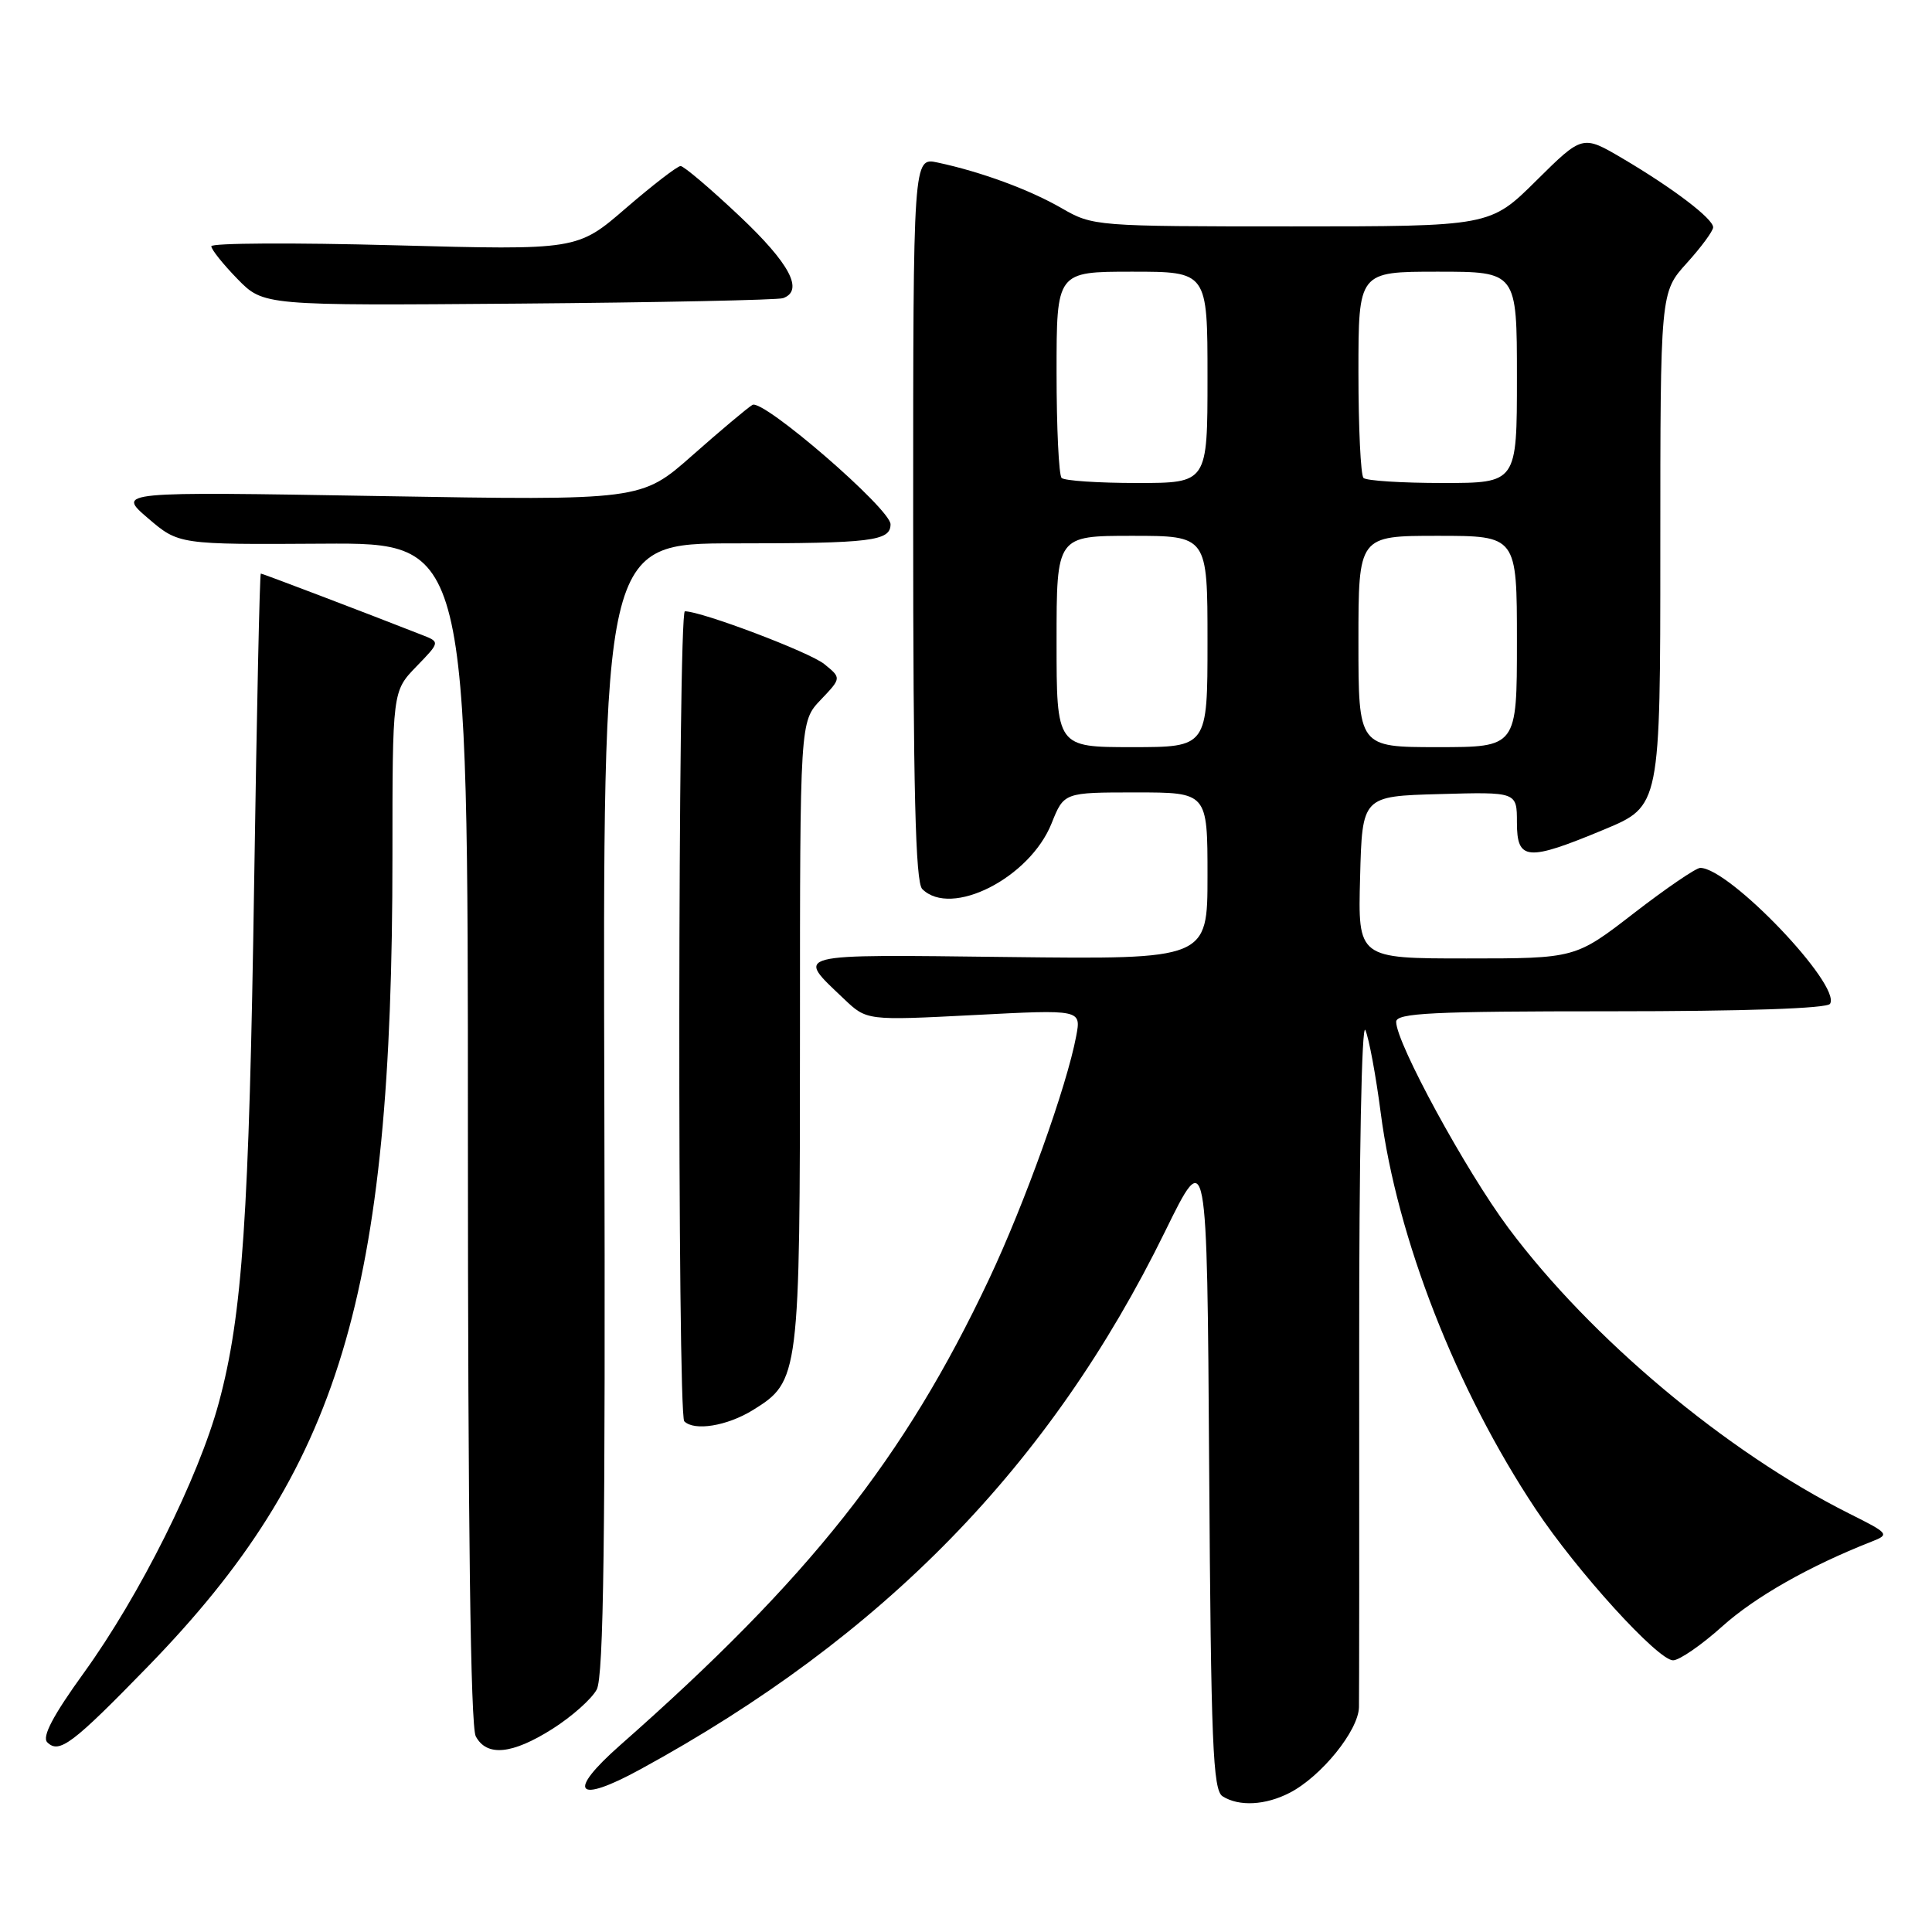 <?xml version="1.0" encoding="UTF-8" standalone="no"?>
<!DOCTYPE svg PUBLIC "-//W3C//DTD SVG 1.1//EN" "http://www.w3.org/Graphics/SVG/1.1/DTD/svg11.dtd" >
<svg xmlns="http://www.w3.org/2000/svg" xmlns:xlink="http://www.w3.org/1999/xlink" version="1.1" viewBox="0 0 256 256">
 <g >
 <path fill="currentColor"
d=" M 170.90 237.55 C 175.09 235.38 179.99 229.32 180.07 226.22 C 180.10 224.72 180.12 203.48 180.10 179.00 C 180.08 153.38 180.43 135.35 180.92 136.50 C 181.40 137.60 182.31 142.52 182.95 147.44 C 185.11 164.07 192.96 184.14 203.47 199.95 C 208.95 208.21 219.68 220.00 221.69 220.00 C 222.52 220.00 225.45 217.98 228.19 215.52 C 232.55 211.60 239.75 207.51 248.00 204.27 C 250.42 203.32 250.32 203.20 245.00 200.54 C 228.72 192.37 210.78 177.33 199.88 162.72 C 194.22 155.13 185.00 138.19 185.00 135.40 C 185.00 134.23 189.75 134.00 213.44 134.00 C 231.16 134.00 242.11 133.63 242.49 133.01 C 244.01 130.56 229.15 115.00 225.29 115.00 C 224.73 115.00 220.77 117.70 216.50 121.00 C 208.74 127.00 208.74 127.00 194.33 127.00 C 179.93 127.00 179.93 127.00 180.22 116.25 C 180.50 105.50 180.50 105.50 190.75 105.22 C 201.00 104.93 201.00 104.93 201.00 108.97 C 201.00 114.06 202.34 114.17 212.57 109.91 C 220.00 106.81 220.00 106.81 220.00 72.78 C 220.00 38.74 220.00 38.74 223.50 34.87 C 225.43 32.74 227.00 30.60 227.00 30.12 C 227.00 28.98 221.69 24.94 214.99 20.99 C 209.69 17.87 209.69 17.87 203.57 23.93 C 197.45 30.00 197.45 30.00 171.15 30.00 C 145.19 30.00 144.80 29.97 140.68 27.59 C 136.40 25.12 130.01 22.77 124.25 21.54 C 121.00 20.84 121.00 20.84 121.00 68.72 C 121.00 104.63 121.30 116.90 122.20 117.80 C 126.03 121.63 136.45 116.34 139.34 109.10 C 140.98 105.00 140.98 105.00 150.49 105.00 C 160.00 105.00 160.00 105.00 160.00 116.06 C 160.00 127.12 160.00 127.12 133.60 126.81 C 104.55 126.47 105.41 126.25 111.84 132.37 C 114.85 135.23 114.85 135.23 129.06 134.50 C 143.27 133.76 143.27 133.76 142.60 137.30 C 141.36 143.92 135.78 159.48 131.05 169.50 C 119.86 193.22 107.24 209.17 82.17 231.25 C 75.02 237.56 76.31 239.11 84.84 234.45 C 117.06 216.87 139.18 194.19 154.38 163.17 C 159.94 151.83 159.94 151.83 160.22 194.45 C 160.46 231.04 160.71 237.21 162.00 238.02 C 164.18 239.40 167.69 239.21 170.90 237.55 Z  M 19.58 220.84 C 45.07 194.64 52.00 171.72 52.00 113.55 C 52.00 91.60 52.00 91.60 55.16 88.33 C 58.32 85.07 58.32 85.07 55.91 84.13 C 48.24 81.12 34.79 76.00 34.56 76.00 C 34.41 76.00 34.02 94.34 33.68 116.75 C 33.01 161.28 32.13 174.24 29.00 185.85 C 26.32 195.79 18.53 211.39 11.11 221.66 C 7.02 227.32 5.54 230.14 6.26 230.86 C 7.83 232.43 9.59 231.11 19.58 220.84 Z  M 73.23 229.07 C 75.78 227.45 78.40 225.12 79.07 223.87 C 79.99 222.15 80.23 203.74 80.08 146.81 C 79.87 72.00 79.87 72.00 97.35 72.00 C 115.47 72.00 118.00 71.69 118.00 69.47 C 118.00 67.43 101.10 52.82 99.70 53.65 C 99.04 54.05 95.45 57.06 91.73 60.35 C 84.97 66.32 84.97 66.32 50.23 65.73 C 15.50 65.14 15.50 65.14 19.59 68.65 C 23.68 72.16 23.68 72.16 42.84 72.04 C 62.00 71.92 62.00 71.92 62.00 150.03 C 62.00 201.95 62.35 228.78 63.04 230.07 C 64.50 232.80 67.87 232.47 73.23 229.07 Z  M 99.75 186.85 C 105.93 183.02 106.00 182.50 106.00 136.84 C 106.00 95.61 106.00 95.61 108.75 92.73 C 111.50 89.84 111.50 89.84 109.23 88.00 C 107.30 86.42 92.97 81.00 90.75 81.00 C 89.82 81.00 89.74 187.41 90.67 188.33 C 92.00 189.66 96.34 188.95 99.75 186.85 Z  M 103.75 39.51 C 106.56 38.51 104.66 34.92 97.98 28.62 C 94.12 24.98 90.61 22.00 90.18 22.00 C 89.76 22.00 86.50 24.51 82.95 27.57 C 76.50 33.15 76.50 33.15 52.25 32.50 C 38.91 32.14 28.00 32.20 28.00 32.63 C 28.00 33.06 29.56 35.01 31.46 36.96 C 34.92 40.50 34.92 40.50 68.71 40.23 C 87.29 40.08 103.06 39.75 103.75 39.51 Z  M 140.00 85.00 C 140.00 71.00 140.00 71.00 150.00 71.00 C 160.00 71.00 160.00 71.00 160.00 85.00 C 160.00 99.00 160.00 99.00 150.00 99.00 C 140.00 99.00 140.00 99.00 140.00 85.00 Z  M 180.00 85.00 C 180.00 71.00 180.00 71.00 190.50 71.00 C 201.00 71.00 201.00 71.00 201.00 85.00 C 201.00 99.00 201.00 99.00 190.50 99.00 C 180.00 99.00 180.00 99.00 180.00 85.00 Z  M 140.67 63.33 C 140.30 62.97 140.00 56.67 140.00 49.33 C 140.00 36.00 140.00 36.00 150.00 36.00 C 160.00 36.00 160.00 36.00 160.00 50.00 C 160.00 64.00 160.00 64.00 150.67 64.00 C 145.53 64.00 141.03 63.70 140.67 63.33 Z  M 180.67 63.33 C 180.30 62.97 180.00 56.67 180.00 49.33 C 180.00 36.00 180.00 36.00 190.50 36.00 C 201.00 36.00 201.00 36.00 201.00 50.00 C 201.00 64.00 201.00 64.00 191.17 64.00 C 185.76 64.00 181.03 63.70 180.67 63.33 Z "/>
</g>
</svg>